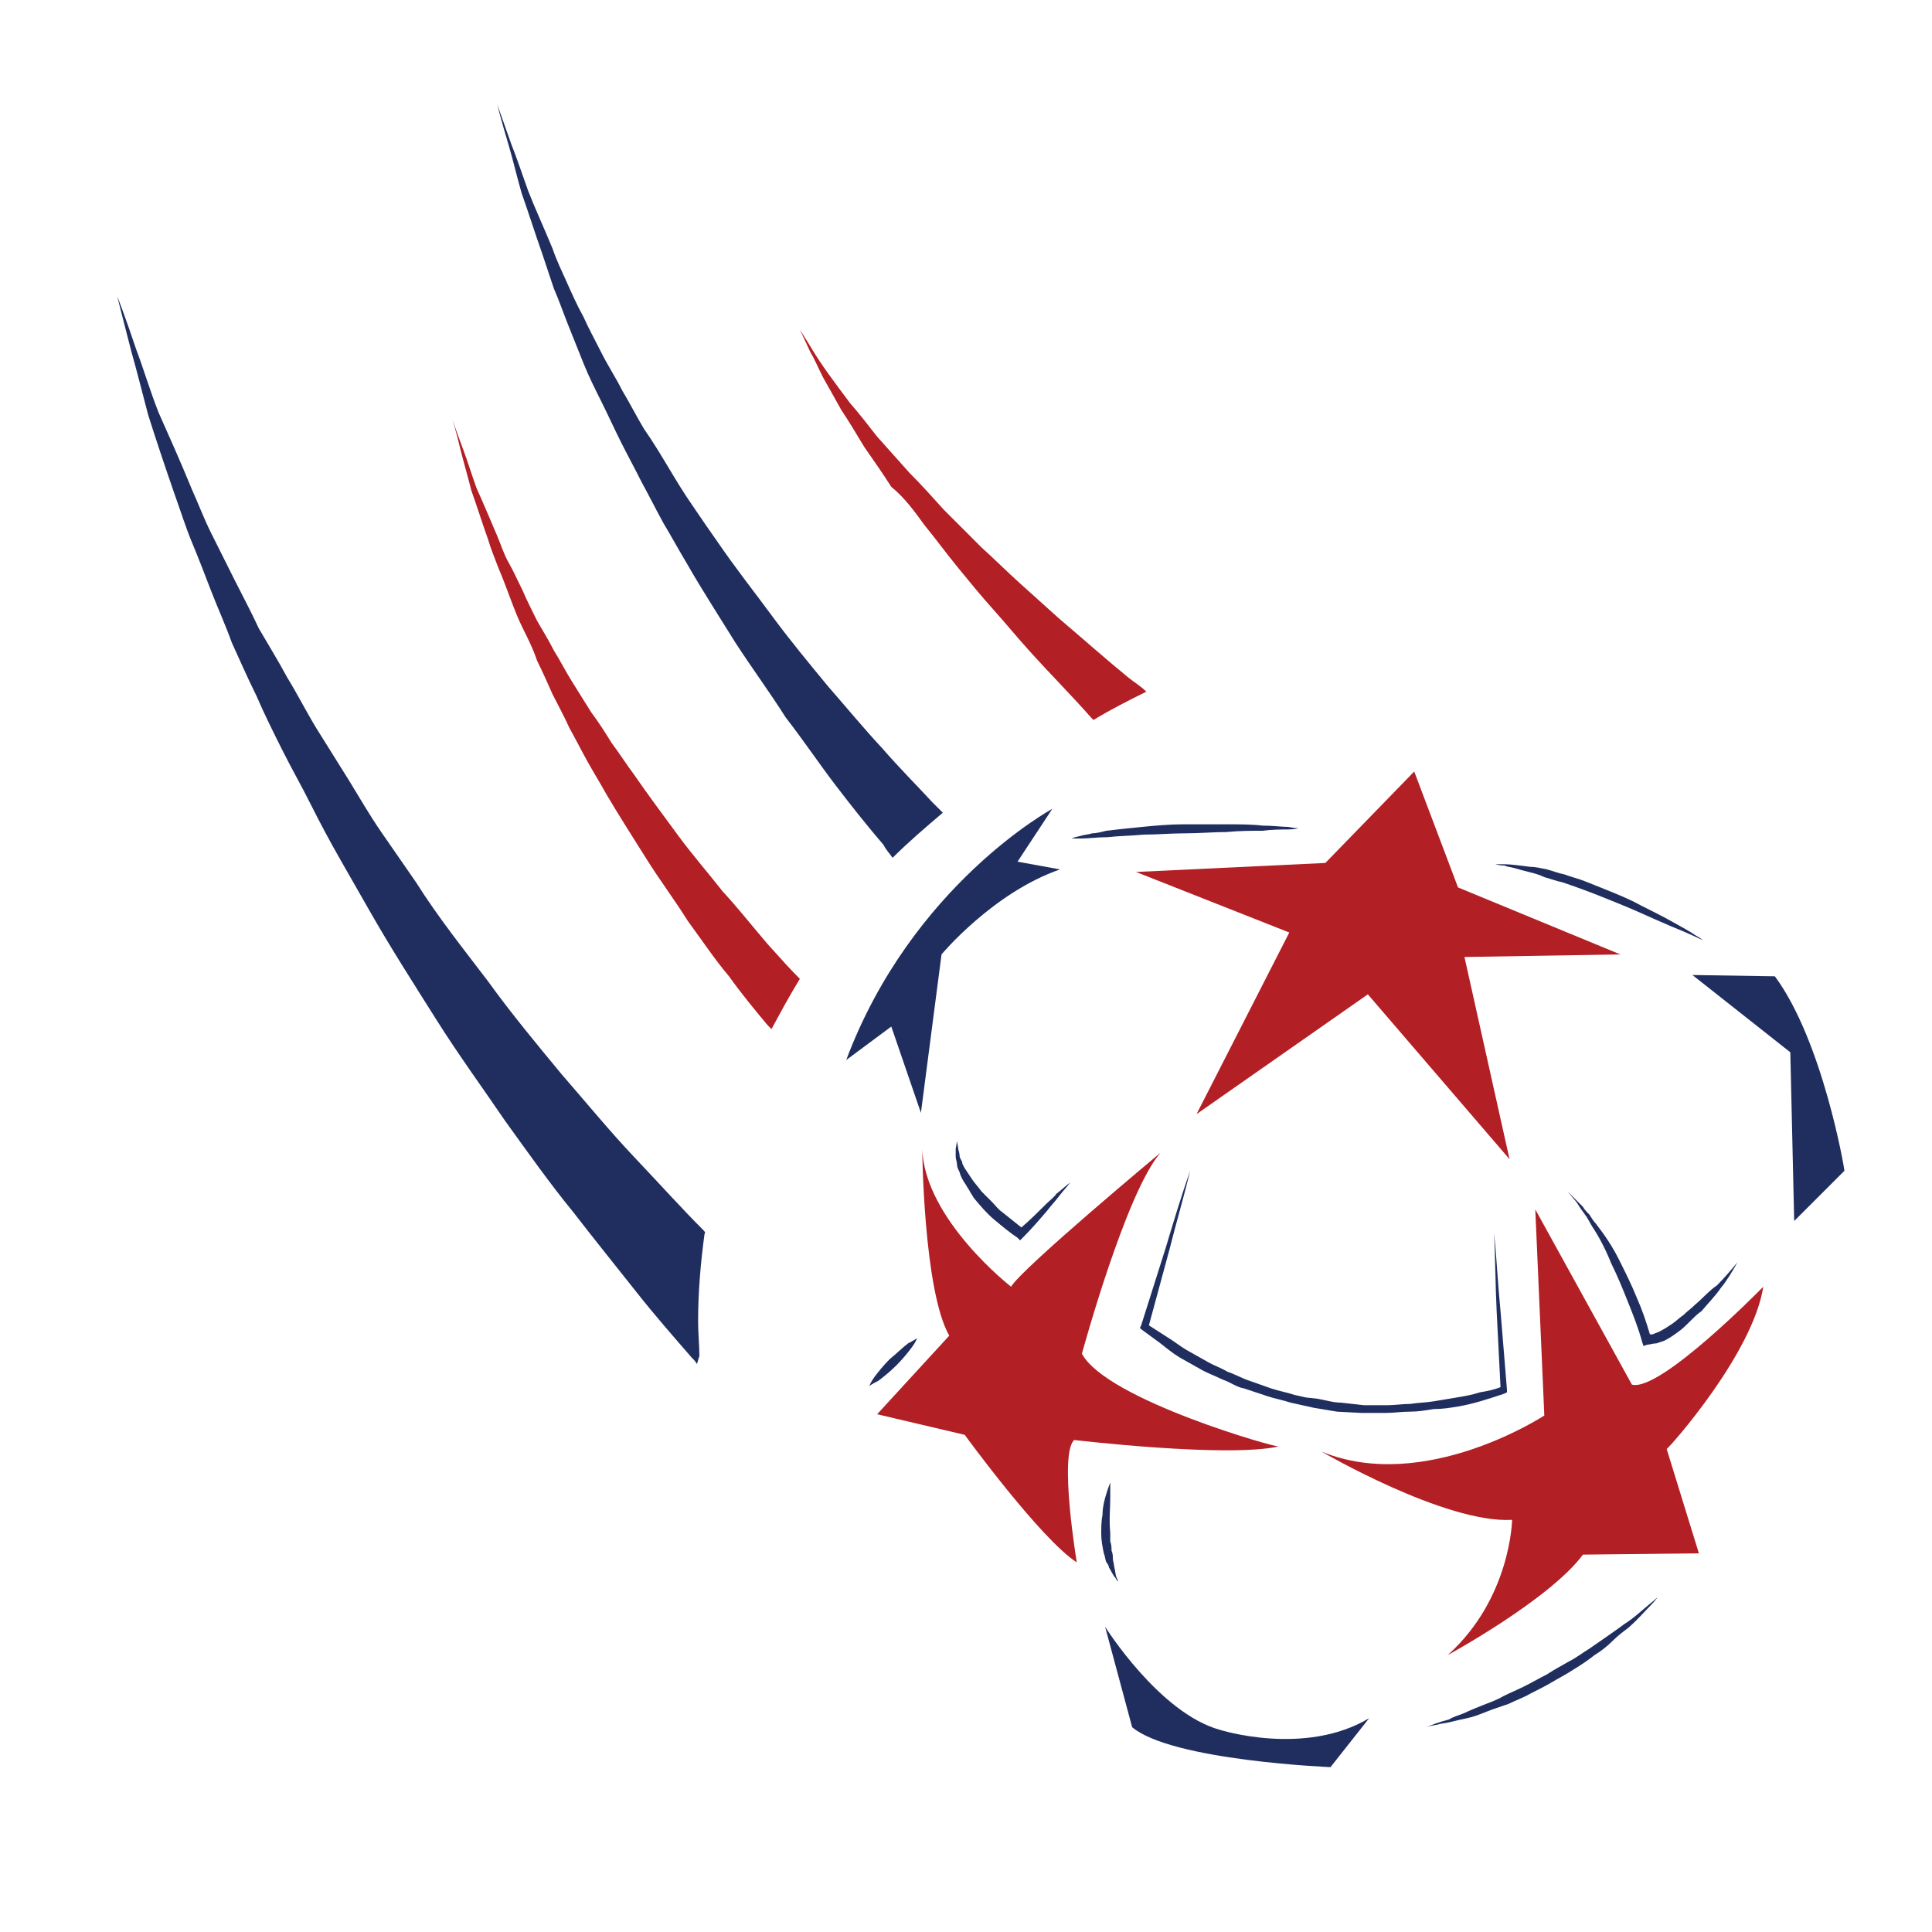<?xml version="1.0" encoding="utf-8"?>
<!-- Generator: Adobe Illustrator 18.1.0, SVG Export Plug-In . SVG Version: 6.00 Build 0)  -->
<svg version="1.1" id="Layer_1" xmlns="http://www.w3.org/2000/svg" xmlns:xlink="http://www.w3.org/1999/xlink" x="0px" y="0px"
	 viewBox="0 0 150 150" enable-background="new 0 0 150 150" xml:space="preserve">
<g>
	<g>
		<path fill="#B21F24" d="M56.1,69.2c-1.1-1.4-2.4-2.9-3.5-4.4c-1.1-1.5-2.3-3.1-3.4-4.7c-0.6-0.8-1.1-1.6-1.7-2.4
			c-0.5-0.8-1-1.6-1.6-2.4c-0.5-0.8-1-1.6-1.5-2.4c-0.5-0.8-0.9-1.6-1.4-2.4c-0.4-0.8-0.9-1.6-1.3-2.3c-0.4-0.8-0.8-1.6-1.1-2.3
			c-0.4-0.8-0.7-1.5-1.1-2.2c-0.4-0.7-0.6-1.4-0.9-2.1C38,40.2,37.5,39,37,37.9c-0.4-1.1-0.7-2.1-1-2.9c-0.6-1.6-0.9-2.5-0.9-2.5
			s0.3,0.9,0.7,2.6c0.2,0.8,0.5,1.8,0.8,3c0.4,1.1,0.8,2.4,1.3,3.8c0.2,0.7,0.5,1.4,0.8,2.2c0.3,0.7,0.6,1.5,0.9,2.3
			c0.3,0.8,0.6,1.6,1,2.4c0.4,0.8,0.8,1.6,1.1,2.5c0.4,0.8,0.8,1.7,1.2,2.6c0.4,0.8,0.9,1.7,1.3,2.6c0.5,0.9,0.9,1.7,1.4,2.6
			c0.5,0.9,1,1.7,1.5,2.6c1,1.7,2.1,3.4,3.1,5c1,1.6,2.2,3.2,3.2,4.8c1.1,1.5,2.1,3,3.2,4.3c1,1.4,2,2.6,3,3.8
			c0.1,0.1,0.2,0.2,0.3,0.3c0.7-1.3,1.4-2.6,2.2-3.9c-0.8-0.8-1.6-1.7-2.5-2.7C58.4,71.9,57.3,70.5,56.1,69.2z"/>
		<path fill="#B21F24" d="M71.8,40.8c0.9,1.1,1.7,2.2,2.6,3.3c0.9,1.1,1.8,2.2,2.7,3.2c0.9,1,1.8,2.1,2.7,3.1c1.8,2,3.5,3.7,4.9,5.3
			c0.1,0.1,0.1,0.1,0.2,0.2c1.3-0.8,2.7-1.5,4.1-2.2c-0.4-0.4-0.9-0.7-1.4-1.1c-1.6-1.3-3.4-2.9-5.4-4.6c-1-0.9-2-1.8-3-2.7
			c-1-0.9-2-1.9-3-2.8c-1-1-2-2-2.9-2.9c-0.9-1-1.8-2-2.7-2.9c-0.9-1-1.7-1.9-2.5-2.8c-0.7-0.9-1.4-1.8-2.1-2.6
			c-0.6-0.8-1.2-1.6-1.7-2.3c-0.5-0.7-0.9-1.3-1.2-1.8c-0.6-1-1-1.6-1-1.6s0.3,0.6,0.8,1.7c0.3,0.5,0.6,1.2,1,2
			c0.4,0.7,0.9,1.6,1.4,2.5c0.6,0.9,1.2,1.9,1.8,2.9c0.7,1,1.4,2,2.1,3.1C70.2,38.6,71,39.7,71.8,40.8z"/>
		<polygon fill="#B21F24" points="100.1,72.4 92.9,86.5 106.2,77.2 117.2,90 113.7,74.3 125.8,74.1 113.2,68.9 109.8,59.9 102.9,67 
			88.2,67.7 		"/>
		<path fill="#B21F24" d="M136.9,99.9c0,0-8,8.2-10.2,7.6l-7.5-13.6l0.7,16c0,0-9.3,6.1-17.3,2.8c0,0,9.6,5.6,14.8,5.3
			c0,0-0.1,6.1-5,10.5c0,0,7.9-4.3,10.5-7.8l9-0.1l-2.5-8.1C129.6,112.4,136.1,105.1,136.9,99.9z"/>
		<path fill="#B21F24" d="M84,105.1c0,0,3.4-12.5,6.1-15.6c0,0-10.8,9-11.6,10.4c0,0-6.7-5.2-6.9-10.7c0,0,0.1,11,2.1,14.5l-5.6,6.1
			l6.8,1.6c0,0,5.9,8.1,8.7,9.9c0,0-1.4-8.4-0.2-9.5c0,0,11.8,1.4,15.9,0.5C99.4,112.5,85.9,108.7,84,105.1z"/>
	</g>
	<g>
		<path fill="#1F2E5E" d="M69.3,66.6c1.2-1.2,2.6-2.4,3.9-3.5c-0.3-0.3-0.5-0.5-0.8-0.8c-1.2-1.3-2.6-2.7-3.9-4.2
			c-1.4-1.5-2.8-3.2-4.2-4.8c-1.4-1.7-2.9-3.5-4.3-5.4c-1.4-1.9-2.9-3.8-4.2-5.7c-0.7-1-1.4-2-2-2.9c-0.7-1-1.3-2-1.9-3
			c-0.6-1-1.2-2-1.9-3c-0.6-1-1.1-2-1.7-3c-0.5-1-1.1-1.9-1.6-2.9c-0.5-1-1-1.9-1.4-2.8c-0.5-0.9-0.9-1.8-1.3-2.7
			c-0.4-0.9-0.8-1.7-1.1-2.6c-0.7-1.7-1.4-3.2-1.9-4.5c-0.5-1.4-0.9-2.6-1.3-3.6c-0.7-2-1.1-3.1-1.1-3.1s0.3,1.2,0.9,3.2
			c0.3,1,0.6,2.3,1,3.7c0.5,1.4,1,3,1.6,4.7c0.3,0.9,0.6,1.8,0.9,2.7c0.4,0.9,0.7,1.8,1.1,2.8c0.4,1,0.8,2,1.2,3c0.4,1,0.9,2,1.4,3
			c0.5,1,1,2.1,1.5,3.1c0.5,1,1.1,2.1,1.6,3.1c0.6,1.1,1.1,2.1,1.7,3.2c0.6,1,1.2,2.1,1.8,3.1c1.2,2.1,2.5,4.1,3.8,6.2
			c1.3,2,2.7,3.9,3.9,5.8c1.4,1.8,2.6,3.6,3.9,5.3c1.3,1.7,2.5,3.2,3.7,4.6C68.8,66,69.1,66.3,69.3,66.6z"/>
		<path fill="#1F2E5E" d="M54.6,95.5c-1.7-1.7-3.4-3.6-5.3-5.6c-1.9-2-3.7-4.2-5.7-6.5c-1.9-2.3-3.9-4.7-5.7-7.2
			c-1.9-2.5-3.9-5-5.6-7.7c-0.9-1.3-1.8-2.6-2.7-3.9c-0.9-1.3-1.7-2.7-2.5-4c-0.8-1.3-1.7-2.7-2.5-4c-0.8-1.3-1.5-2.7-2.3-4
			c-0.7-1.3-1.5-2.6-2.2-3.8c-0.6-1.3-1.3-2.6-1.9-3.8c-0.6-1.2-1.2-2.4-1.8-3.6c-0.6-1.2-1-2.3-1.5-3.4c-0.9-2.2-1.8-4.2-2.6-6
			c-0.7-1.8-1.2-3.5-1.7-4.8c-0.9-2.7-1.5-4.2-1.5-4.2s0.4,1.6,1.1,4.3c0.4,1.4,0.8,3,1.3,4.9c0.6,1.9,1.3,4,2.1,6.3
			c0.4,1.1,0.8,2.4,1.3,3.6c0.5,1.2,1,2.5,1.5,3.8c0.5,1.3,1.1,2.6,1.6,4c0.6,1.3,1.2,2.7,1.9,4.1c0.6,1.4,1.3,2.8,2,4.2
			c0.7,1.4,1.5,2.8,2.2,4.2c0.7,1.4,1.5,2.9,2.3,4.3c0.8,1.4,1.6,2.8,2.4,4.2c1.6,2.8,3.4,5.6,5.1,8.3c1.7,2.7,3.6,5.3,5.3,7.8
			c1.8,2.5,3.5,4.9,5.3,7.1c1.7,2.2,3.4,4.3,4.9,6.2c1.5,1.9,3,3.6,4.3,5.1c0.2,0.2,0.3,0.3,0.4,0.5c0.1-0.2,0.1-0.4,0.2-0.6
			c0-0.9-0.1-1.8-0.1-2.7c0-2.3,0.2-4.6,0.5-6.8C54.8,95.7,54.7,95.6,54.6,95.5z"/>
		<path fill="#1F2E5E" d="M137.8,75.8l-6.4-0.1l7.6,6l0.3,13.1l3.9-3.9C143.2,90.7,141.5,80.8,137.8,75.8z"/>
		<path fill="#1F2E5E" d="M94.7,134.3c-4.7-1.3-8.9-8-8.9-8l2.1,7.8c3.1,2.6,15.4,3.1,15.4,3.1l3-3.8
			C101.3,136.4,94.7,134.3,94.7,134.3z"/>
		<path fill="#1F2E5E" d="M79,66.9l2.7-4.1c0,0-10.9,5.9-16,19.5l3.5-2.6l2.3,6.7l1.6-12.3c0,0,4-4.8,9.2-6.6L79,66.9z"/>
		<path fill="#1F2E5E" d="M88.8,64.8c1,0,2.1-0.1,3.2-0.1c1.1,0,2.2-0.1,3.2-0.1c1-0.1,2-0.1,2.8-0.1c0.8-0.1,1.5-0.1,2-0.1
			c0.5,0,0.8-0.1,0.8-0.1s-0.3,0-0.8-0.1c-0.5,0-1.2-0.1-2-0.1c-0.8-0.1-1.8-0.1-2.8-0.1c-1,0-2.1,0-3.3,0c-1.1,0-2.2,0.1-3.2,0.2
			c-1,0.1-2,0.2-2.8,0.3c-0.4,0.1-0.8,0.2-1.1,0.2c-0.3,0.1-0.6,0.1-0.9,0.2c-0.5,0.1-0.7,0.2-0.7,0.2s0.3,0,0.8,0
			c0.5,0,1.2-0.1,2-0.1C86.8,64.9,87.7,64.9,88.8,64.8z"/>
		<path fill="#1F2E5E" d="M117.6,67.4c0.3,0.1,0.7,0.2,1.1,0.3c0.4,0.1,0.8,0.2,1.2,0.4c0.4,0.1,0.9,0.3,1.4,0.4
			c0.9,0.3,2,0.7,3,1.1c1,0.4,2,0.8,2.9,1.2c0.9,0.4,1.8,0.8,2.5,1.1c1.5,0.6,2.5,1.1,2.5,1.1s-0.2-0.2-0.6-0.4
			c-0.4-0.3-1-0.6-1.7-1c-0.7-0.4-1.5-0.8-2.5-1.3c-0.9-0.5-1.9-0.9-2.9-1.3c-0.5-0.2-1-0.4-1.5-0.6c-0.5-0.2-1-0.3-1.5-0.5
			c-0.5-0.1-1-0.3-1.4-0.4c-0.5-0.1-0.9-0.2-1.3-0.2c-0.8-0.1-1.5-0.2-2-0.2c-0.5,0-0.7,0-0.7,0s0.3,0.1,0.7,0.1
			C117,67.3,117.2,67.3,117.6,67.4z"/>
		<path fill="#1F2E5E" d="M131.6,101.3c-0.3,0.3-0.6,0.5-0.9,0.8c-0.3,0.2-0.6,0.5-0.9,0.7c-0.3,0.2-0.6,0.4-1,0.6l-0.5,0.2l-0.2,0
			c-0.3-1-0.6-1.9-1-2.8c-0.4-1-0.9-2-1.4-3c-0.5-1-1.1-1.9-1.8-2.8c-0.2-0.2-0.3-0.4-0.5-0.7c-0.2-0.2-0.4-0.4-0.5-0.6
			c-0.2-0.2-0.4-0.4-0.6-0.6l-0.6-0.6l0.5,0.6c0.2,0.2,0.3,0.4,0.5,0.7s0.3,0.4,0.5,0.7l0.4,0.7c0.6,0.9,1.1,1.9,1.5,2.9
			c0.5,1,0.9,2,1.3,3c0.4,1,0.8,2,1.1,3.1l0.1,0.3l0.3-0.1c0.2,0,0.4-0.1,0.7-0.1l0.6-0.2c0.4-0.2,0.7-0.4,1.1-0.7
			c0.3-0.2,0.6-0.5,0.9-0.8c0.3-0.3,0.6-0.6,0.9-0.8c0.5-0.6,1.1-1.2,1.5-1.8c0.5-0.6,0.9-1.3,1.3-2c-0.5,0.6-1,1.2-1.6,1.8
			C132.7,100.2,132.2,100.8,131.6,101.3z"/>
		<path fill="#1F2E5E" d="M113.2,109.2c1.2-0.2,2.4-0.6,3.6-1l0.2-0.1l0-0.2l-0.5-6.1c-0.2-2-0.3-4.1-0.5-6.1
			c0.1,2.1,0.1,4.1,0.2,6.1l0.3,5.9c-0.5,0.2-1,0.3-1.6,0.4c-0.6,0.2-1.2,0.3-1.8,0.4c-0.6,0.1-1.2,0.2-1.8,0.3
			c-0.6,0.1-1.2,0.1-1.8,0.2c-0.6,0-1.2,0.1-1.8,0.1l-1.8,0l-1.8-0.2c-0.6,0-1.2-0.2-1.8-0.3l-0.9-0.1l-0.9-0.2
			c-0.6-0.2-1.2-0.3-1.8-0.5l-1.7-0.6c-0.6-0.2-1.1-0.5-1.7-0.7c-0.5-0.3-1.1-0.5-1.6-0.8l-1.6-0.9c-0.5-0.3-1-0.7-1.5-1l-1.4-0.9
			l1.6-5.9c0.5-2,1.1-4,1.6-6.1c-0.7,2-1.3,4-1.9,6l-1.9,6l-0.1,0.2l0.1,0.1l1.5,1.1c0.5,0.4,1,0.8,1.5,1.1l1.6,0.9
			c0.5,0.3,1.1,0.5,1.7,0.8c0.6,0.2,1.1,0.6,1.7,0.7l1.8,0.6c0.6,0.2,1.2,0.3,1.8,0.5l0.9,0.2l0.9,0.2c0.6,0.1,1.2,0.2,1.8,0.3
			l1.9,0.1l1.9,0c0.6,0,1.2-0.1,1.9-0.1c0.6,0,1.2-0.1,1.8-0.2C112,109.4,112.6,109.3,113.2,109.2z"/>
		<path fill="#1F2E5E" d="M126.1,126.1c-0.8,0.6-1.7,1.2-2.7,1.9c-0.5,0.3-1,0.7-1.6,1c-0.5,0.3-1.1,0.6-1.7,1
			c-0.6,0.3-1.1,0.6-1.7,0.9c-0.6,0.3-1.1,0.5-1.7,0.8c-0.5,0.3-1.1,0.5-1.6,0.7c-0.5,0.2-1,0.4-1.4,0.6c-0.5,0.2-0.9,0.3-1.2,0.5
			c-0.4,0.1-0.7,0.2-1,0.3c-0.5,0.2-0.8,0.3-0.8,0.3s0.3-0.1,0.9-0.2c0.3-0.1,0.6-0.1,1-0.2c0.4-0.1,0.8-0.2,1.3-0.3
			c0.5-0.1,1-0.3,1.5-0.5c0.5-0.2,1.1-0.4,1.7-0.6c0.6-0.3,1.2-0.5,1.7-0.8c0.6-0.3,1.2-0.6,1.7-0.9s1.1-0.6,1.7-1
			c0.5-0.3,1.1-0.7,1.6-1.1c0.5-0.3,1-0.7,1.4-1.1c0.4-0.4,0.8-0.7,1.2-1c0.7-0.6,1.3-1.3,1.7-1.7c0.4-0.4,0.6-0.7,0.6-0.7
			s-0.2,0.2-0.7,0.6C127.5,125,126.9,125.6,126.1,126.1z"/>
		<path fill="#1F2E5E" d="M86.1,121.7c0.2,0.3,0.3,0.6,0.5,0.8c0.1,0.2,0.2,0.3,0.2,0.3s0-0.1-0.1-0.3c-0.1-0.2-0.1-0.5-0.2-0.9
			c0-0.2-0.1-0.4-0.1-0.6c0-0.2,0-0.4-0.1-0.6c0-0.2,0-0.5-0.1-0.7c0-0.2,0-0.5,0-0.7c-0.1-1,0-1.9,0-2.7c0-0.7,0-1.2,0-1.2
			s-0.2,0.5-0.4,1.2c-0.1,0.4-0.2,0.8-0.2,1.3c-0.1,0.5-0.1,1-0.1,1.5c0,0.5,0.1,1,0.2,1.5c0.1,0.2,0.1,0.5,0.2,0.7
			C86,121.4,86.1,121.6,86.1,121.7z"/>
		<path fill="#1F2E5E" d="M81.2,93.5c-0.6,0.6-1.2,1.2-1.9,1.8c-0.5-0.4-1-0.8-1.5-1.2c-0.3-0.2-0.5-0.5-0.8-0.8
			c-0.3-0.3-0.5-0.5-0.8-0.8c-0.2-0.3-0.5-0.6-0.7-0.9c-0.2-0.3-0.4-0.6-0.6-0.9c-0.1-0.2-0.2-0.3-0.2-0.5c-0.1-0.2-0.2-0.3-0.2-0.5
			c0-0.2-0.1-0.4-0.1-0.5l-0.1-0.6l-0.1,0.6c0,0.2,0,0.4,0,0.6c0,0.2,0.1,0.4,0.1,0.6c0,0.2,0.1,0.4,0.2,0.6c0.1,0.4,0.3,0.7,0.5,1
			c0.1,0.2,0.2,0.3,0.3,0.5c0.1,0.2,0.2,0.3,0.3,0.5c0.5,0.6,1,1.2,1.6,1.7c0.6,0.5,1.2,1,1.8,1.4l0.2,0.2l0.2-0.2
			c0.7-0.7,1.3-1.4,1.9-2.1c0.3-0.4,0.6-0.7,0.9-1.1c0.3-0.4,0.6-0.7,0.9-1.1c-0.4,0.3-0.7,0.6-1.1,0.9
			C81.9,92.9,81.5,93.2,81.2,93.5z"/>
		<path fill="#1F2E5E" d="M69.1,105.5c-0.5,0.5-0.9,1-1.2,1.4c-0.3,0.4-0.4,0.7-0.4,0.7s0.3-0.2,0.7-0.4c0.4-0.3,0.9-0.7,1.4-1.2
			c0.5-0.5,0.9-1,1.2-1.4c0.3-0.4,0.4-0.7,0.4-0.7s-0.3,0.2-0.7,0.4C70.1,104.6,69.6,105.1,69.1,105.5z"/>
	</g>
</g>
</svg>
